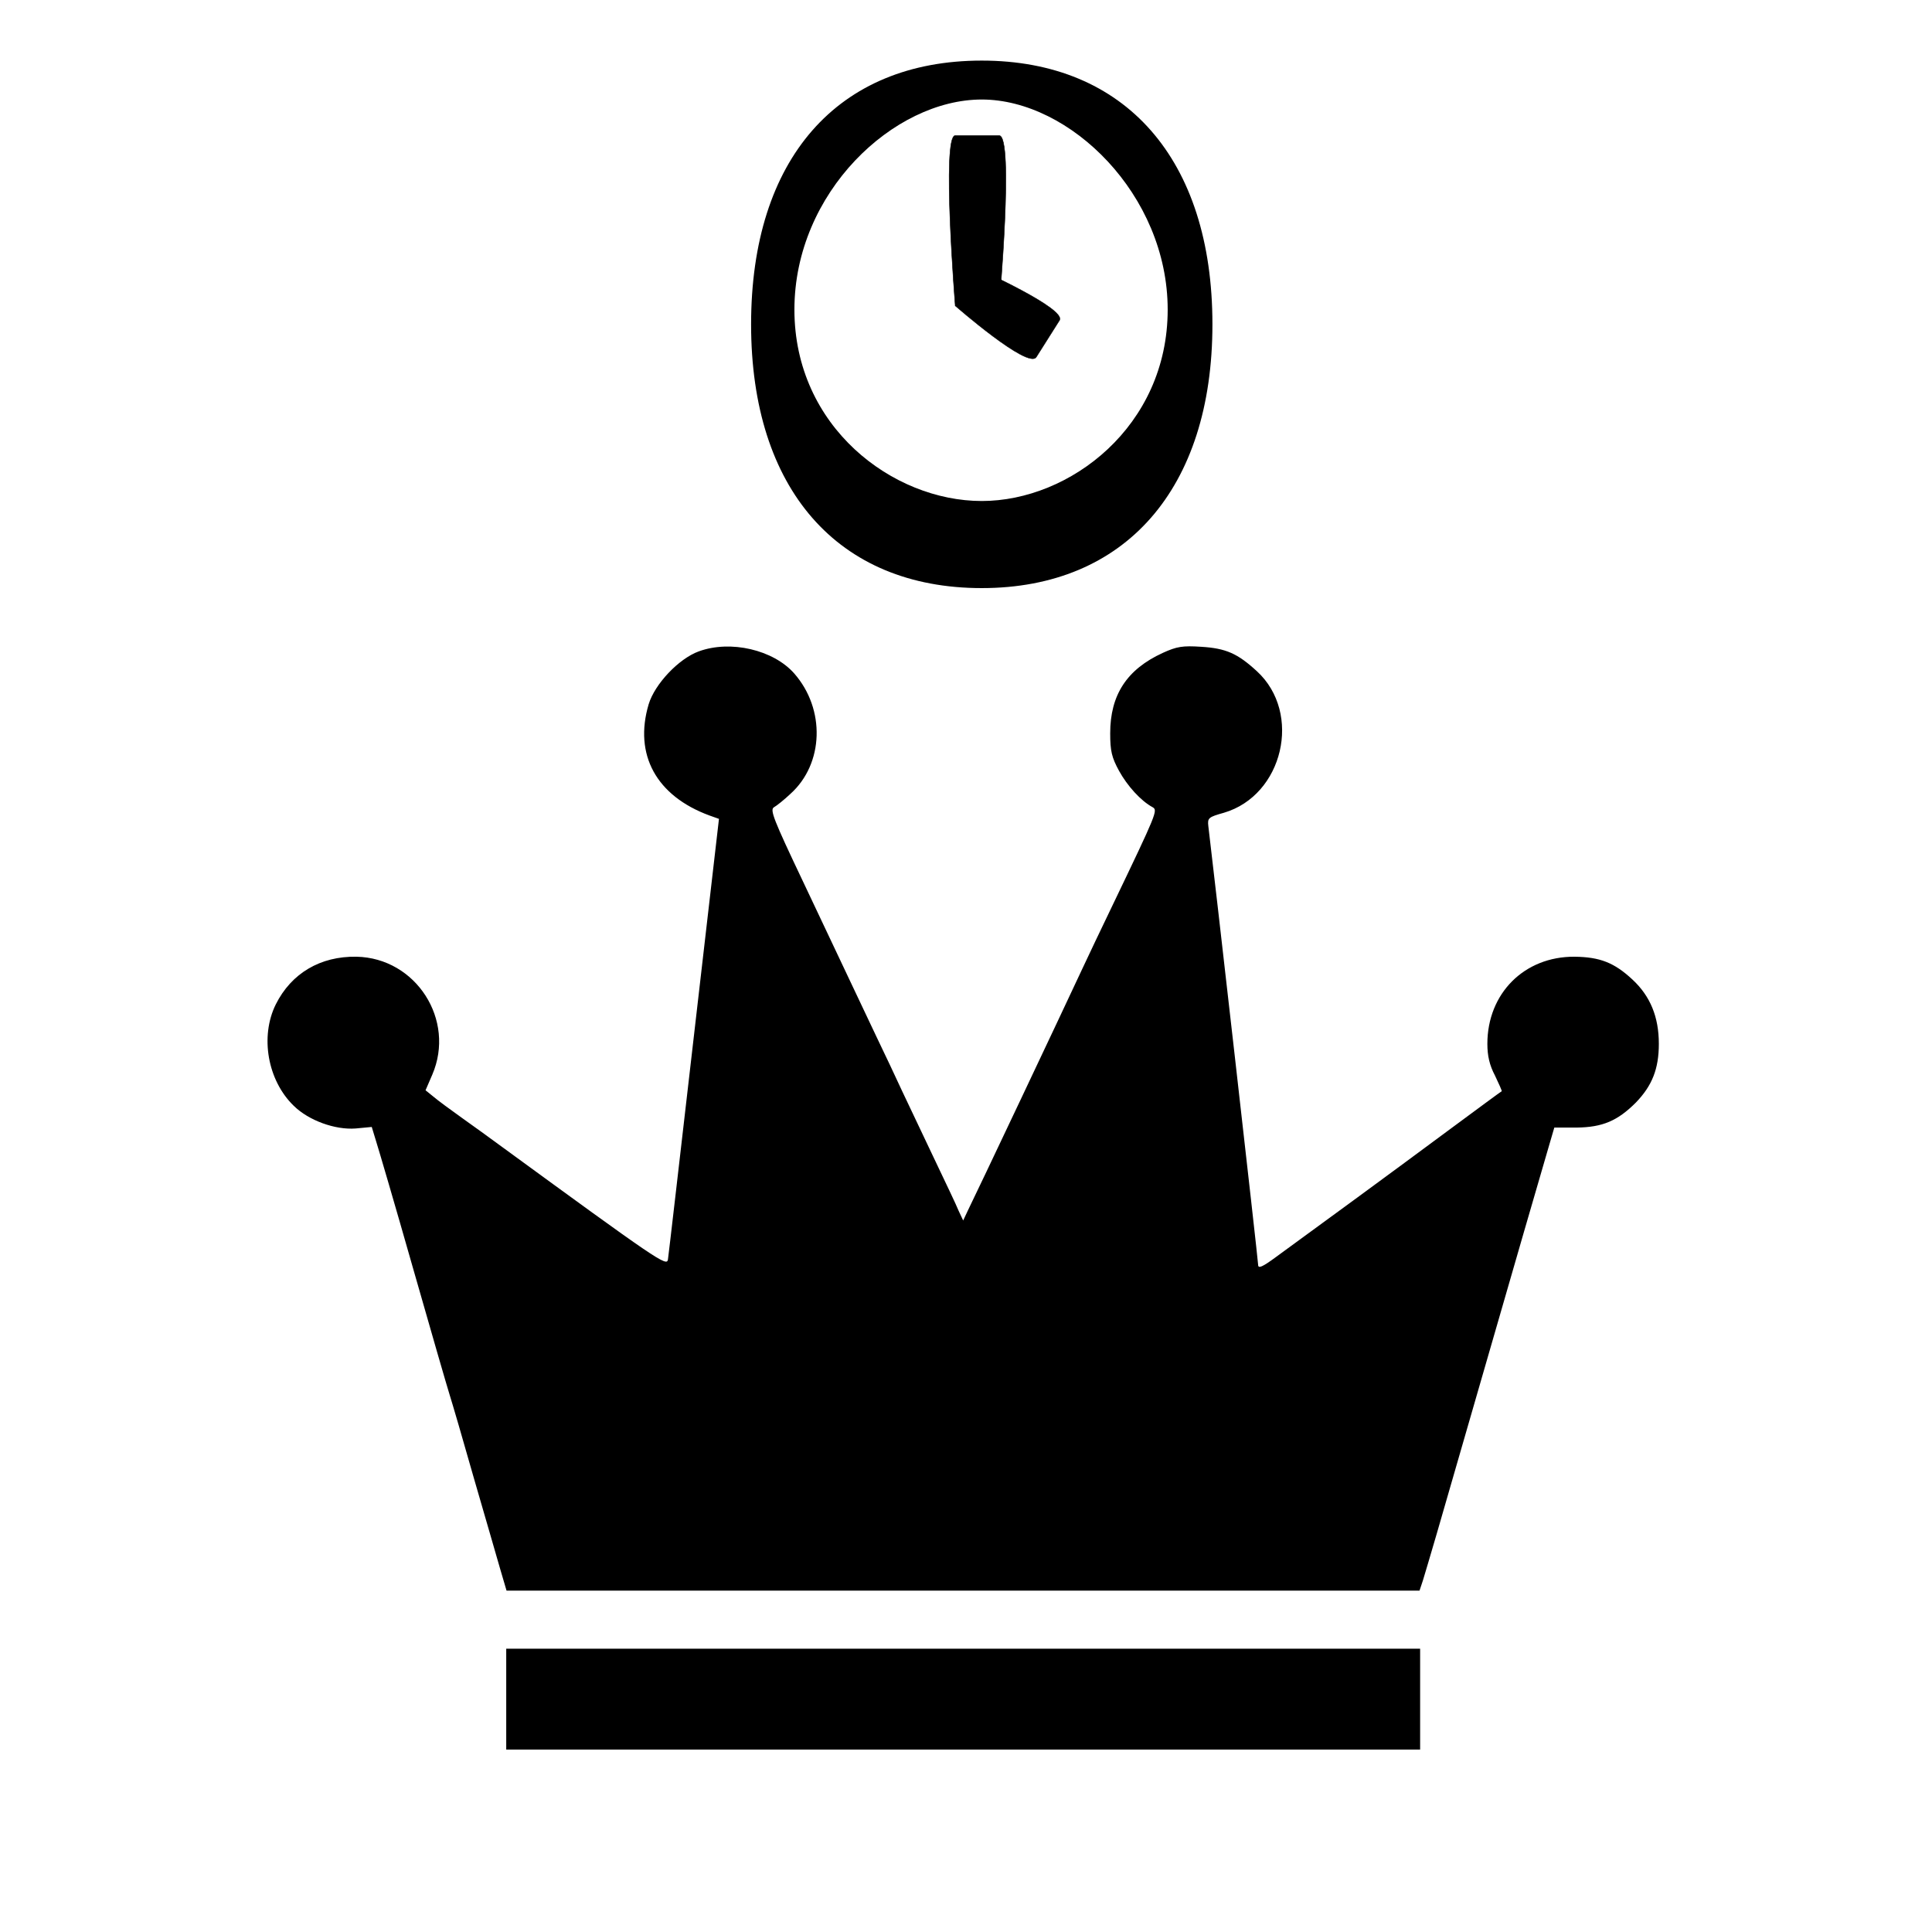 <?xml version="1.0" encoding="UTF-8" standalone="no"?>
<svg
   version="1.0"
   width="512pt"
   height="512pt"
   viewBox="0 0 512 512"
   preserveAspectRatio="xMidYMid meet"
   id="svg10"
   sodipodi:docname="time_leaderboard.svg"
   inkscape:version="1.1.2 (0a00cf5339, 2022-02-04)"
   xmlns:inkscape="http://www.inkscape.org/namespaces/inkscape"
   xmlns:sodipodi="http://sodipodi.sourceforge.net/DTD/sodipodi-0.dtd"
   xmlns="http://www.w3.org/2000/svg"
   xmlns:svg="http://www.w3.org/2000/svg">
  <defs
     id="defs14" />
  <sodipodi:namedview
     id="namedview12"
     pagecolor="#ffffff"
     bordercolor="#666666"
     borderopacity="1.0"
     inkscape:pageshadow="2"
     inkscape:pageopacity="0.0"
     inkscape:pagecheckerboard="0"
     inkscape:document-units="pt"
     showgrid="false"
     inkscape:zoom="0.30908203"
     inkscape:cx="56.619274"
     inkscape:cy="247.50711"
     inkscape:window-width="1850"
     inkscape:window-height="1016"
     inkscape:window-x="70"
     inkscape:window-y="27"
     inkscape:window-maximized="1"
     inkscape:current-layer="svg10" />
  <g
     transform="matrix(0.081,0,0,-0.081,48.297,538.983)"
     fill="#000000"
     stroke="none"
     id="g8">
    <path
       d="m 1690,4523 c -66,-24 -144,-107 -164,-173 -49,-165 25,-300 199,-364 l 31,-11 -82,-710 c -45,-390 -83,-720 -85,-732 -4,-23 -31,-5 -554,377 -27,20 -81,59 -119,86 -38,27 -80,58 -94,70 l -26,21 22,51 c 77,179 -53,382 -248,386 -118,2 -213,-54 -264,-156 -52,-105 -27,-249 59,-332 49,-48 135,-79 202,-74 l 53,5 14,-46 c 8,-25 63,-212 121,-416 58,-203 112,-390 120,-415 8,-25 44,-148 80,-275 37,-126 75,-260 86,-297 l 20,-68 h 1494 1493 l 11,33 c 5,17 26,86 45,152 308,1067 333,1152 366,1265 l 19,65 h 73 c 85,1 134,22 194,82 53,55 75,110 75,192 0,88 -28,156 -86,210 -60,56 -107,74 -190,75 -164,1 -285,-120 -285,-285 0,-39 7,-70 25,-104 13,-27 23,-50 22,-51 -1,0 -81,-59 -177,-130 -167,-124 -433,-319 -561,-412 -46,-34 -59,-39 -59,-26 0,14 -146,1298 -163,1436 -3,26 1,29 51,43 194,57 257,326 108,463 -63,58 -101,75 -182,80 -61,4 -80,1 -126,-20 -118,-54 -172,-138 -172,-263 0,-58 5,-79 29,-123 27,-49 71,-98 110,-119 17,-10 14,-18 -130,-318 -37,-77 -82,-171 -100,-210 -60,-129 -350,-742 -375,-792 l -15,-32 -15,32 c -7,18 -45,97 -83,177 -38,80 -84,177 -102,215 -18,39 -56,120 -85,180 -29,61 -69,146 -90,190 -21,44 -88,186 -149,315 -97,204 -109,235 -95,243 9,5 34,25 54,44 109,98 115,277 12,394 -68,77 -208,110 -312,72 z"
       id="path4" />
    <path
       d="M 1060,1095 V 930 h 1495 1495 v 165 165 H 2555 1060 Z"
       id="path6" />
  </g>
  <g
     id="g20891"
     transform="matrix(1.269,0,0,1.269,170.907,0.743)">
    <g
       aria-label="o"
       id="text1741"
       style="font-size:44.916px;line-height:1.25;font-family:OpenDyslexicMono;-inkscape-font-specification:'OpenDyslexicMono, Normal';stroke-width:0.07;stroke-miterlimit:4;stroke-dasharray:none"
       transform="matrix(1.432,0,0,1.432,0.492,-52.931)">
      <path
         d="m 48.781,45.391 c 20.907,0 33.639,14.34 33.639,38.464 0,23.99 -12.732,38.464 -33.639,38.464 -21.041,0 -33.639,-14.474 -33.639,-38.464 0,-24.124 12.598,-38.464 33.639,-38.464 z m 0,5.676 c -12.866,0 -27.322,13.556 -27.322,30.643 0,17.088 14.322,27.908 27.322,27.908 12.866,0 27.114,-10.888 27.114,-27.908 0,-16.753 -14.249,-30.643 -27.114,-30.643 z"
         id="path3055"
         style="stroke-width:0.07;stroke-miterlimit:4;stroke-dasharray:none"
         sodipodi:nodetypes="sssssszsss" />
    </g>
    <path
       id="rect4113"
       style="fill:#000000;fill-opacity:1;stroke:#000000;stroke-width:0.1;stroke-linecap:round;paint-order:fill markers stroke"
       d="m 64.814,27.724 h 9.151 c 3.169,0 0,35.557 0,35.557 H 64.814 c 0,0 -2.875,-35.557 0,-35.557 z"
       sodipodi:nodetypes="ssccs" />
    <path
       id="rect4113-7"
       style="fill:#000000;fill-opacity:1;stroke:#000000;stroke-width:0.075;stroke-linecap:round;paint-order:fill markers stroke"
       d="m 86.589,66.314 -4.846,7.667 C 80.064,76.636 64.814,63.281 64.814,63.281 l 4.846,-7.667 c 0,0 18.451,8.291 16.929,10.7 z"
       sodipodi:nodetypes="ssccs" />
  </g>
</svg>

